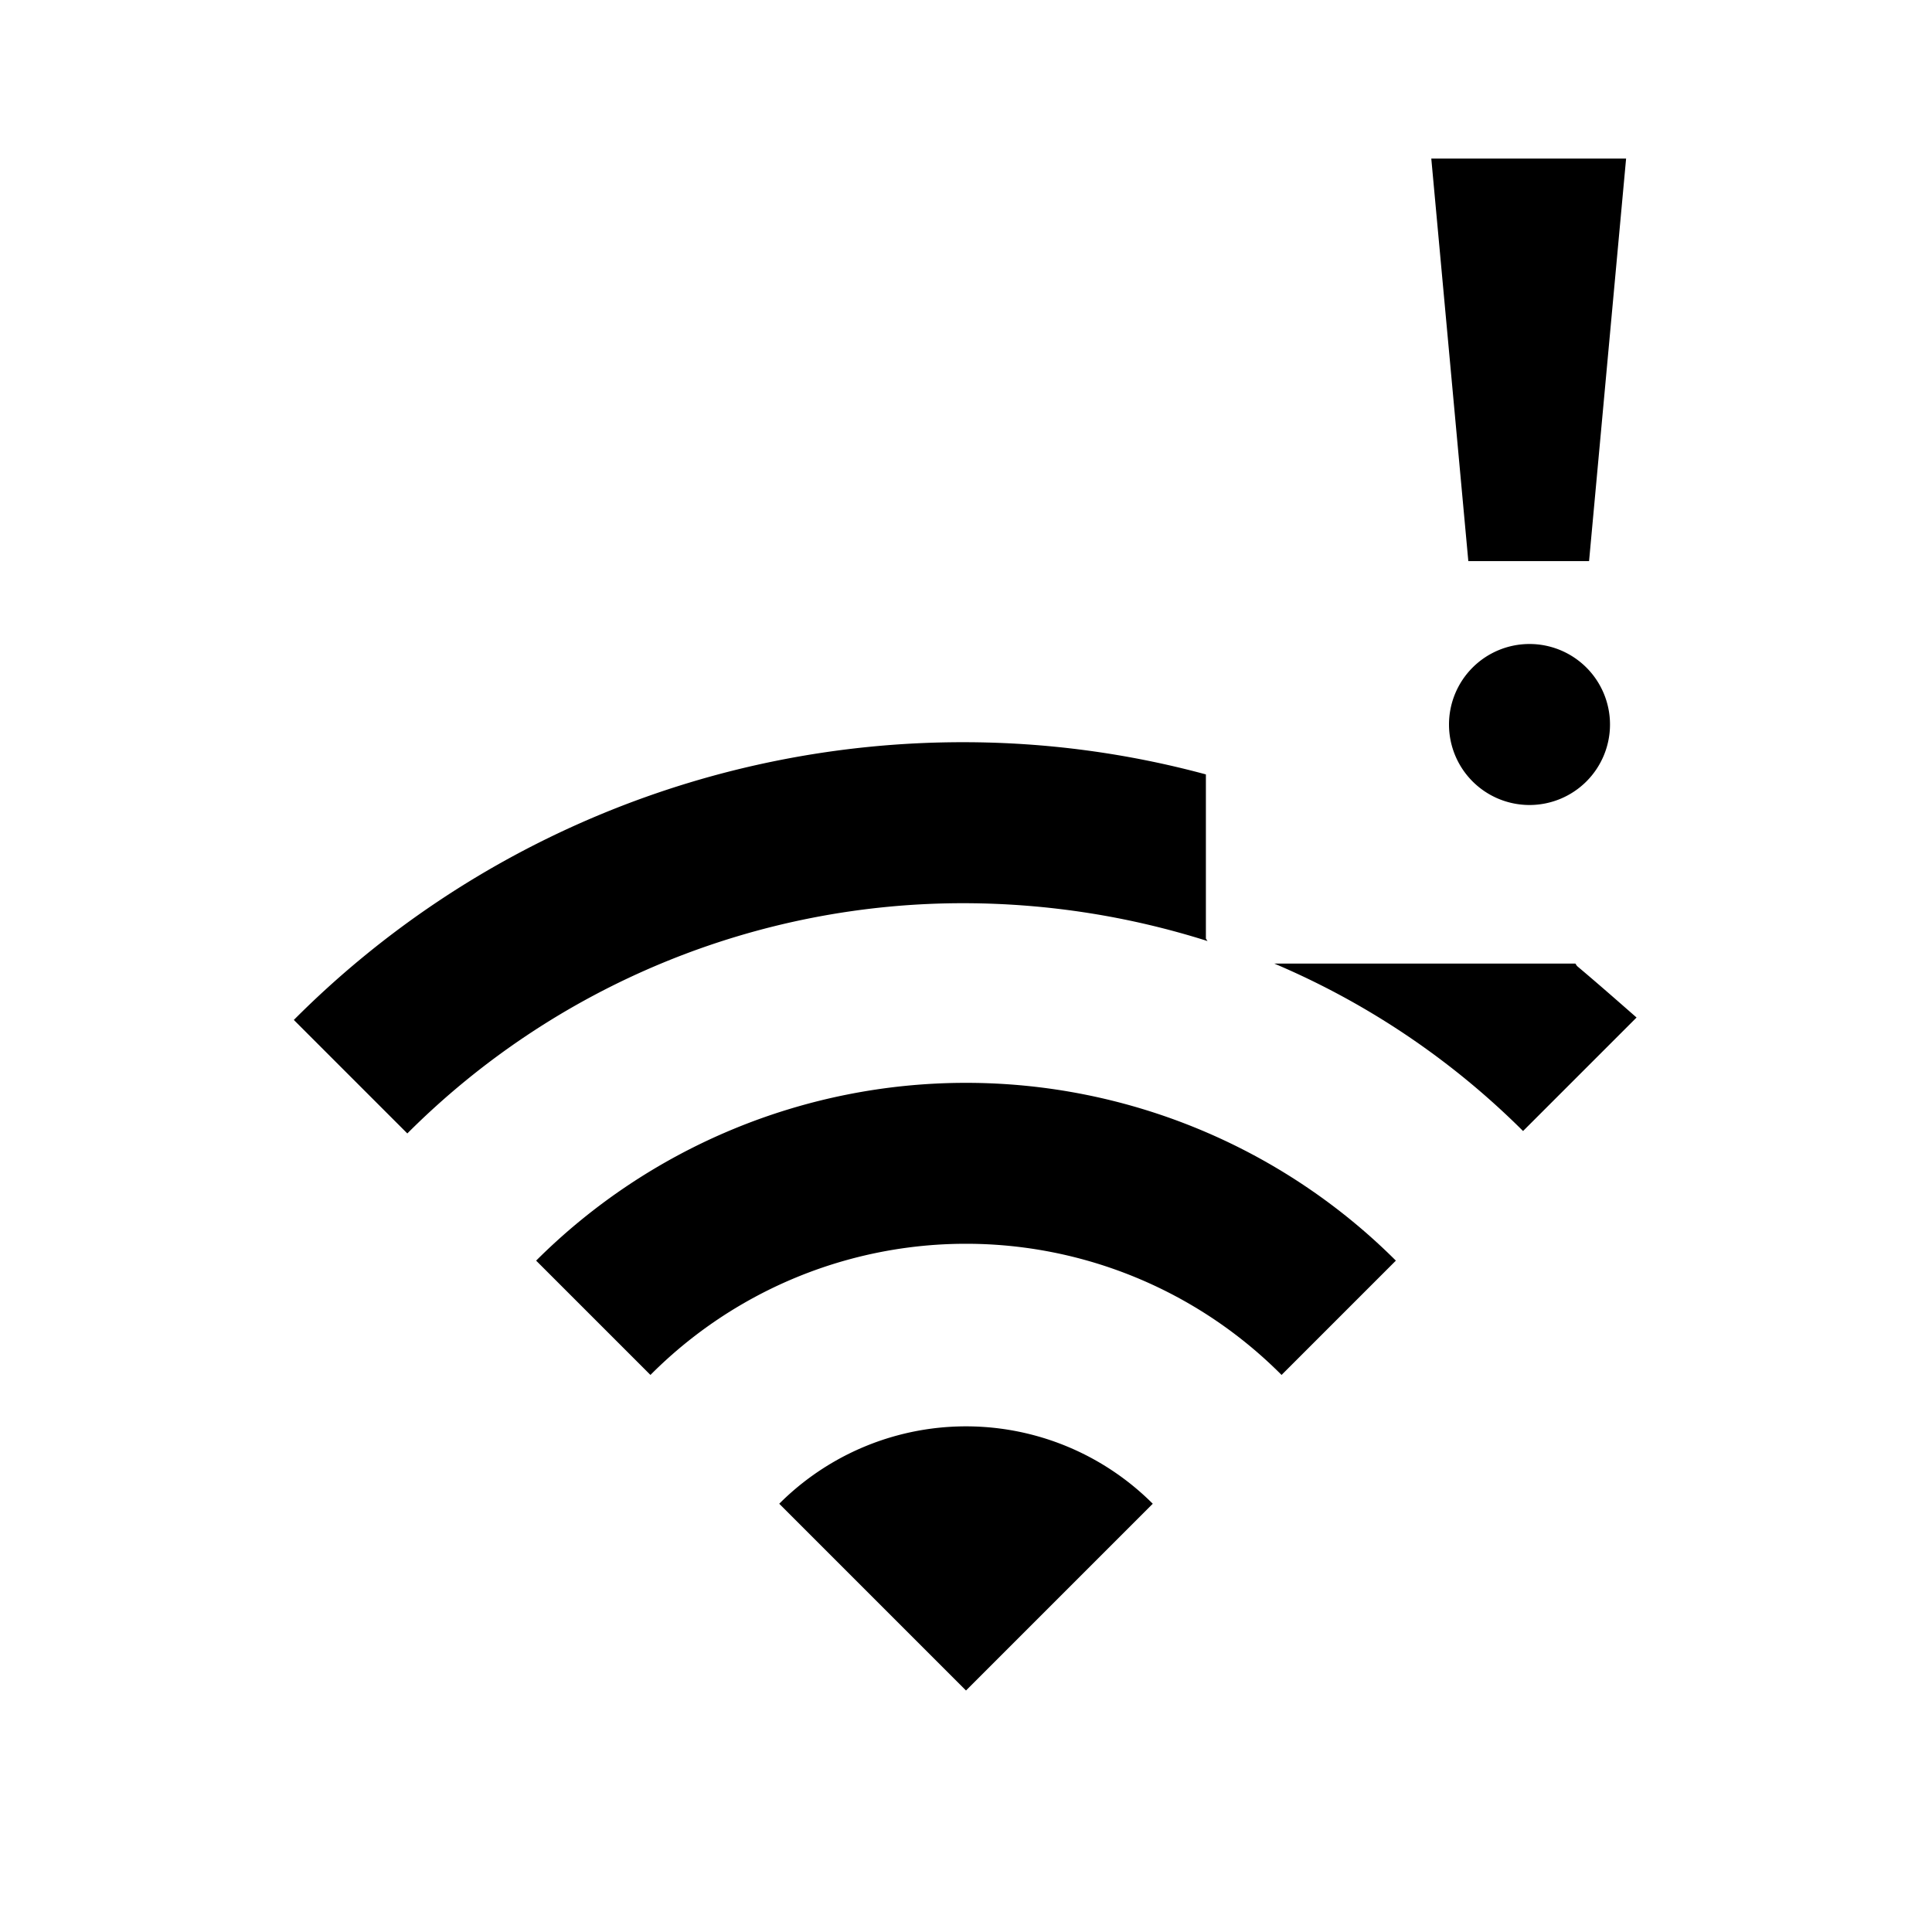 <svg id="Layer_1" data-name="Layer 1" xmlns="http://www.w3.org/2000/svg" viewBox="0 0 24 24"><title>iconoteka_signal_wifi_3_alert_b_s</title><path d="M6.66,15.66l1.42,1.42a5.53,5.53,0,0,1,7.84,0l1.42-1.42a7.56,7.56,0,0,0-10.68,0Zm3,3L12,21l2.32-2.32a3.28,3.28,0,0,0-4.64,0Zm5.32-7V9.62a11.54,11.54,0,0,0-3-.4,11.73,11.73,0,0,0-8.33,3.45l1.41,1.41A9.76,9.76,0,0,1,12,11.22,10.06,10.06,0,0,1,15,11.69Zm4.59.31H15.83a9.79,9.79,0,0,1,3.09,2.08l1.41-1.41C20.09,12.43,19.84,12.21,19.59,12Zm.17-5,.46-5H17.78l.46,5ZM19,8a1,1,0,1,0,1,1A1,1,0,0,0,19,8Z"/></svg>